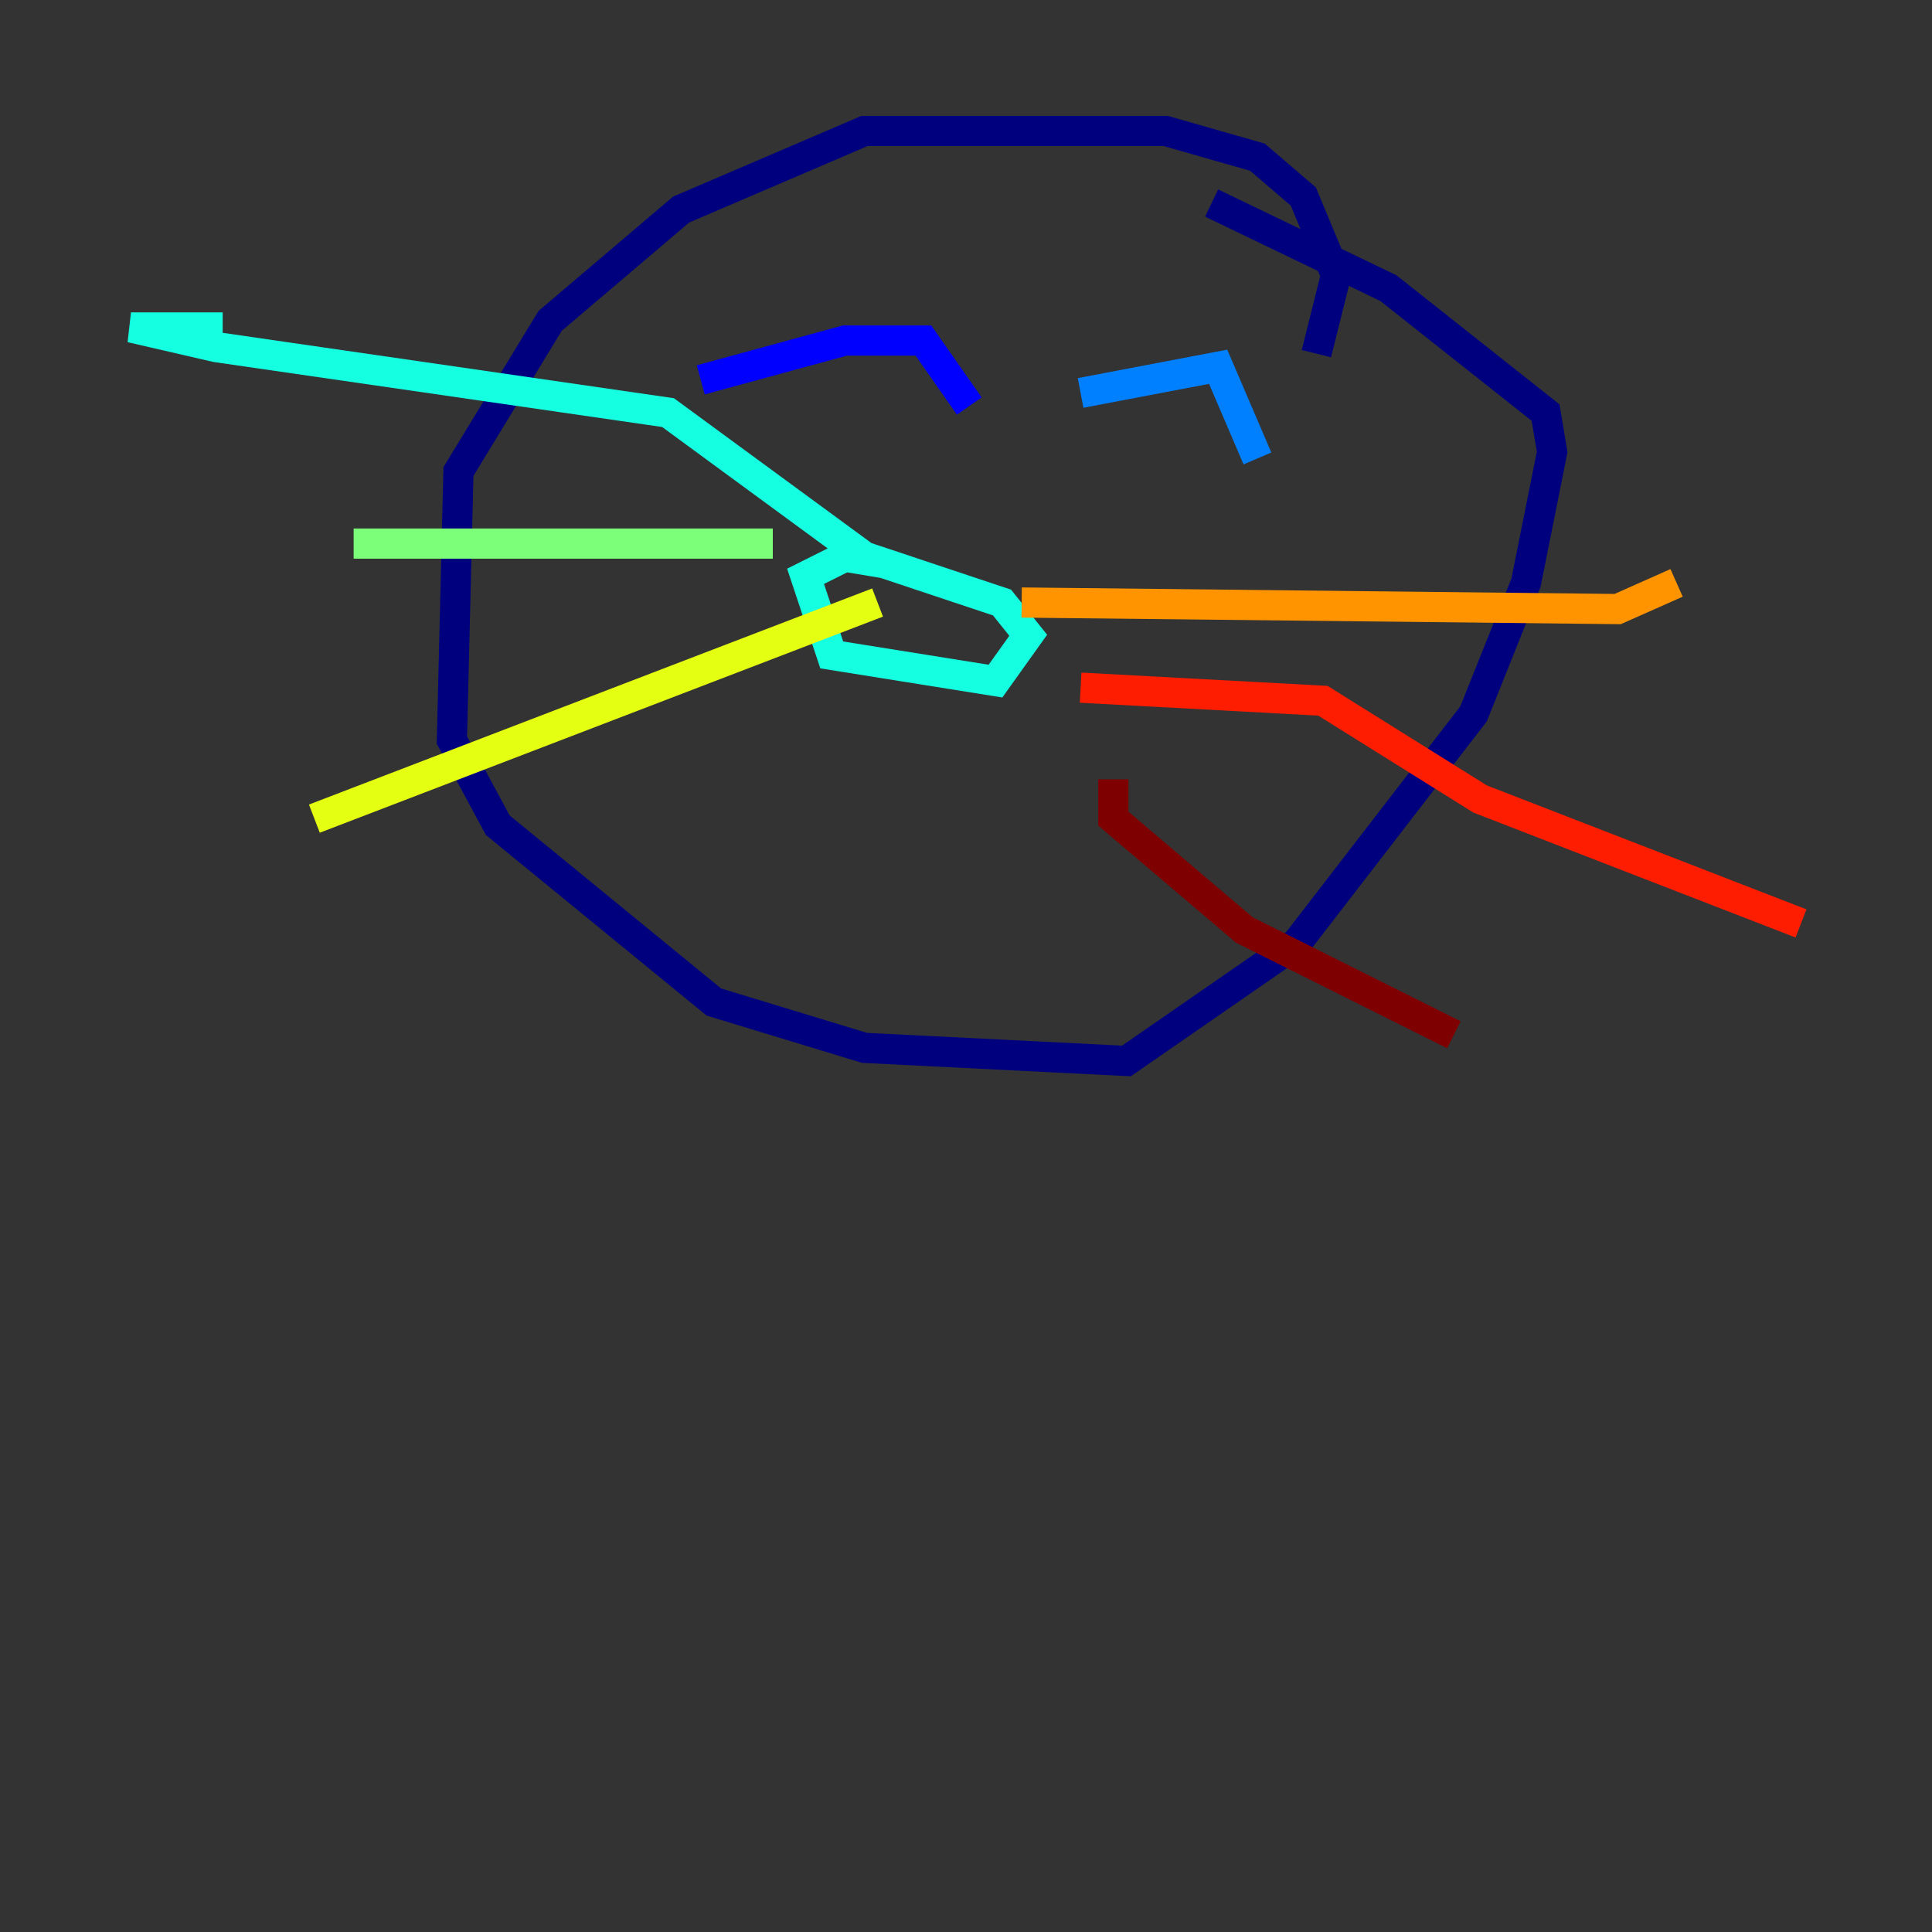 <?xml version="1.0" encoding="utf-8" ?>
<svg baseProfile="tiny" height="128" version="1.2" viewBox="0,0,128,128" width="128" xmlns="http://www.w3.org/2000/svg" xmlns:ev="http://www.w3.org/2001/xml-events" xmlns:xlink="http://www.w3.org/1999/xlink"><rect x="0" y="0" width="128" height="128" fill="#333333" stroke="none"/><defs /><polyline fill="none" points="87.214,23.43 88.515,18.224 86.346,13.017 83.308,10.414 77.234,8.678 57.275,8.678 45.125,13.885 36.447,21.261 30.373,31.241 29.939,49.031 32.976,54.671 47.295,66.386 57.275,69.424 74.63,70.291 85.912,62.481 97.627,47.295 101.098,38.617 102.834,29.939 102.4,27.336 91.986,19.091 80.271,13.451" stroke="#00007f" stroke-width="2" /><polyline fill="none" points="46.427,25.166 55.973,22.563 61.18,22.563 64.217,26.902" stroke="#0000ff" stroke-width="2" /><polyline fill="none" points="71.593,26.034 80.705,24.298 83.308,30.373" stroke="#0080ff" stroke-width="2" /><polyline fill="none" points="58.576,37.315 55.973,36.881 53.37,38.183 55.105,43.39 65.953,45.125 68.122,42.088 66.386,39.919 57.275,36.881 44.258,27.336 14.319,22.997 8.678,21.695 14.752,21.695" stroke="#15ffe1" stroke-width="2" /><polyline fill="none" points="51.2,36.014 23.43,36.014" stroke="#7cff79" stroke-width="2" /><polyline fill="none" points="58.142,39.919 20.827,54.237" stroke="#e4ff12" stroke-width="2" /><polyline fill="none" points="67.688,39.919 107.173,40.352 111.078,38.617" stroke="#ff9400" stroke-width="2" /><polyline fill="none" points="71.593,45.559 87.647,46.427 98.061,52.936 119.322,61.18" stroke="#ff1d00" stroke-width="2" /><polyline fill="none" points="73.763,51.634 73.763,54.237 82.441,61.614 96.325,68.556" stroke="#7f0000" stroke-width="2" /></svg>